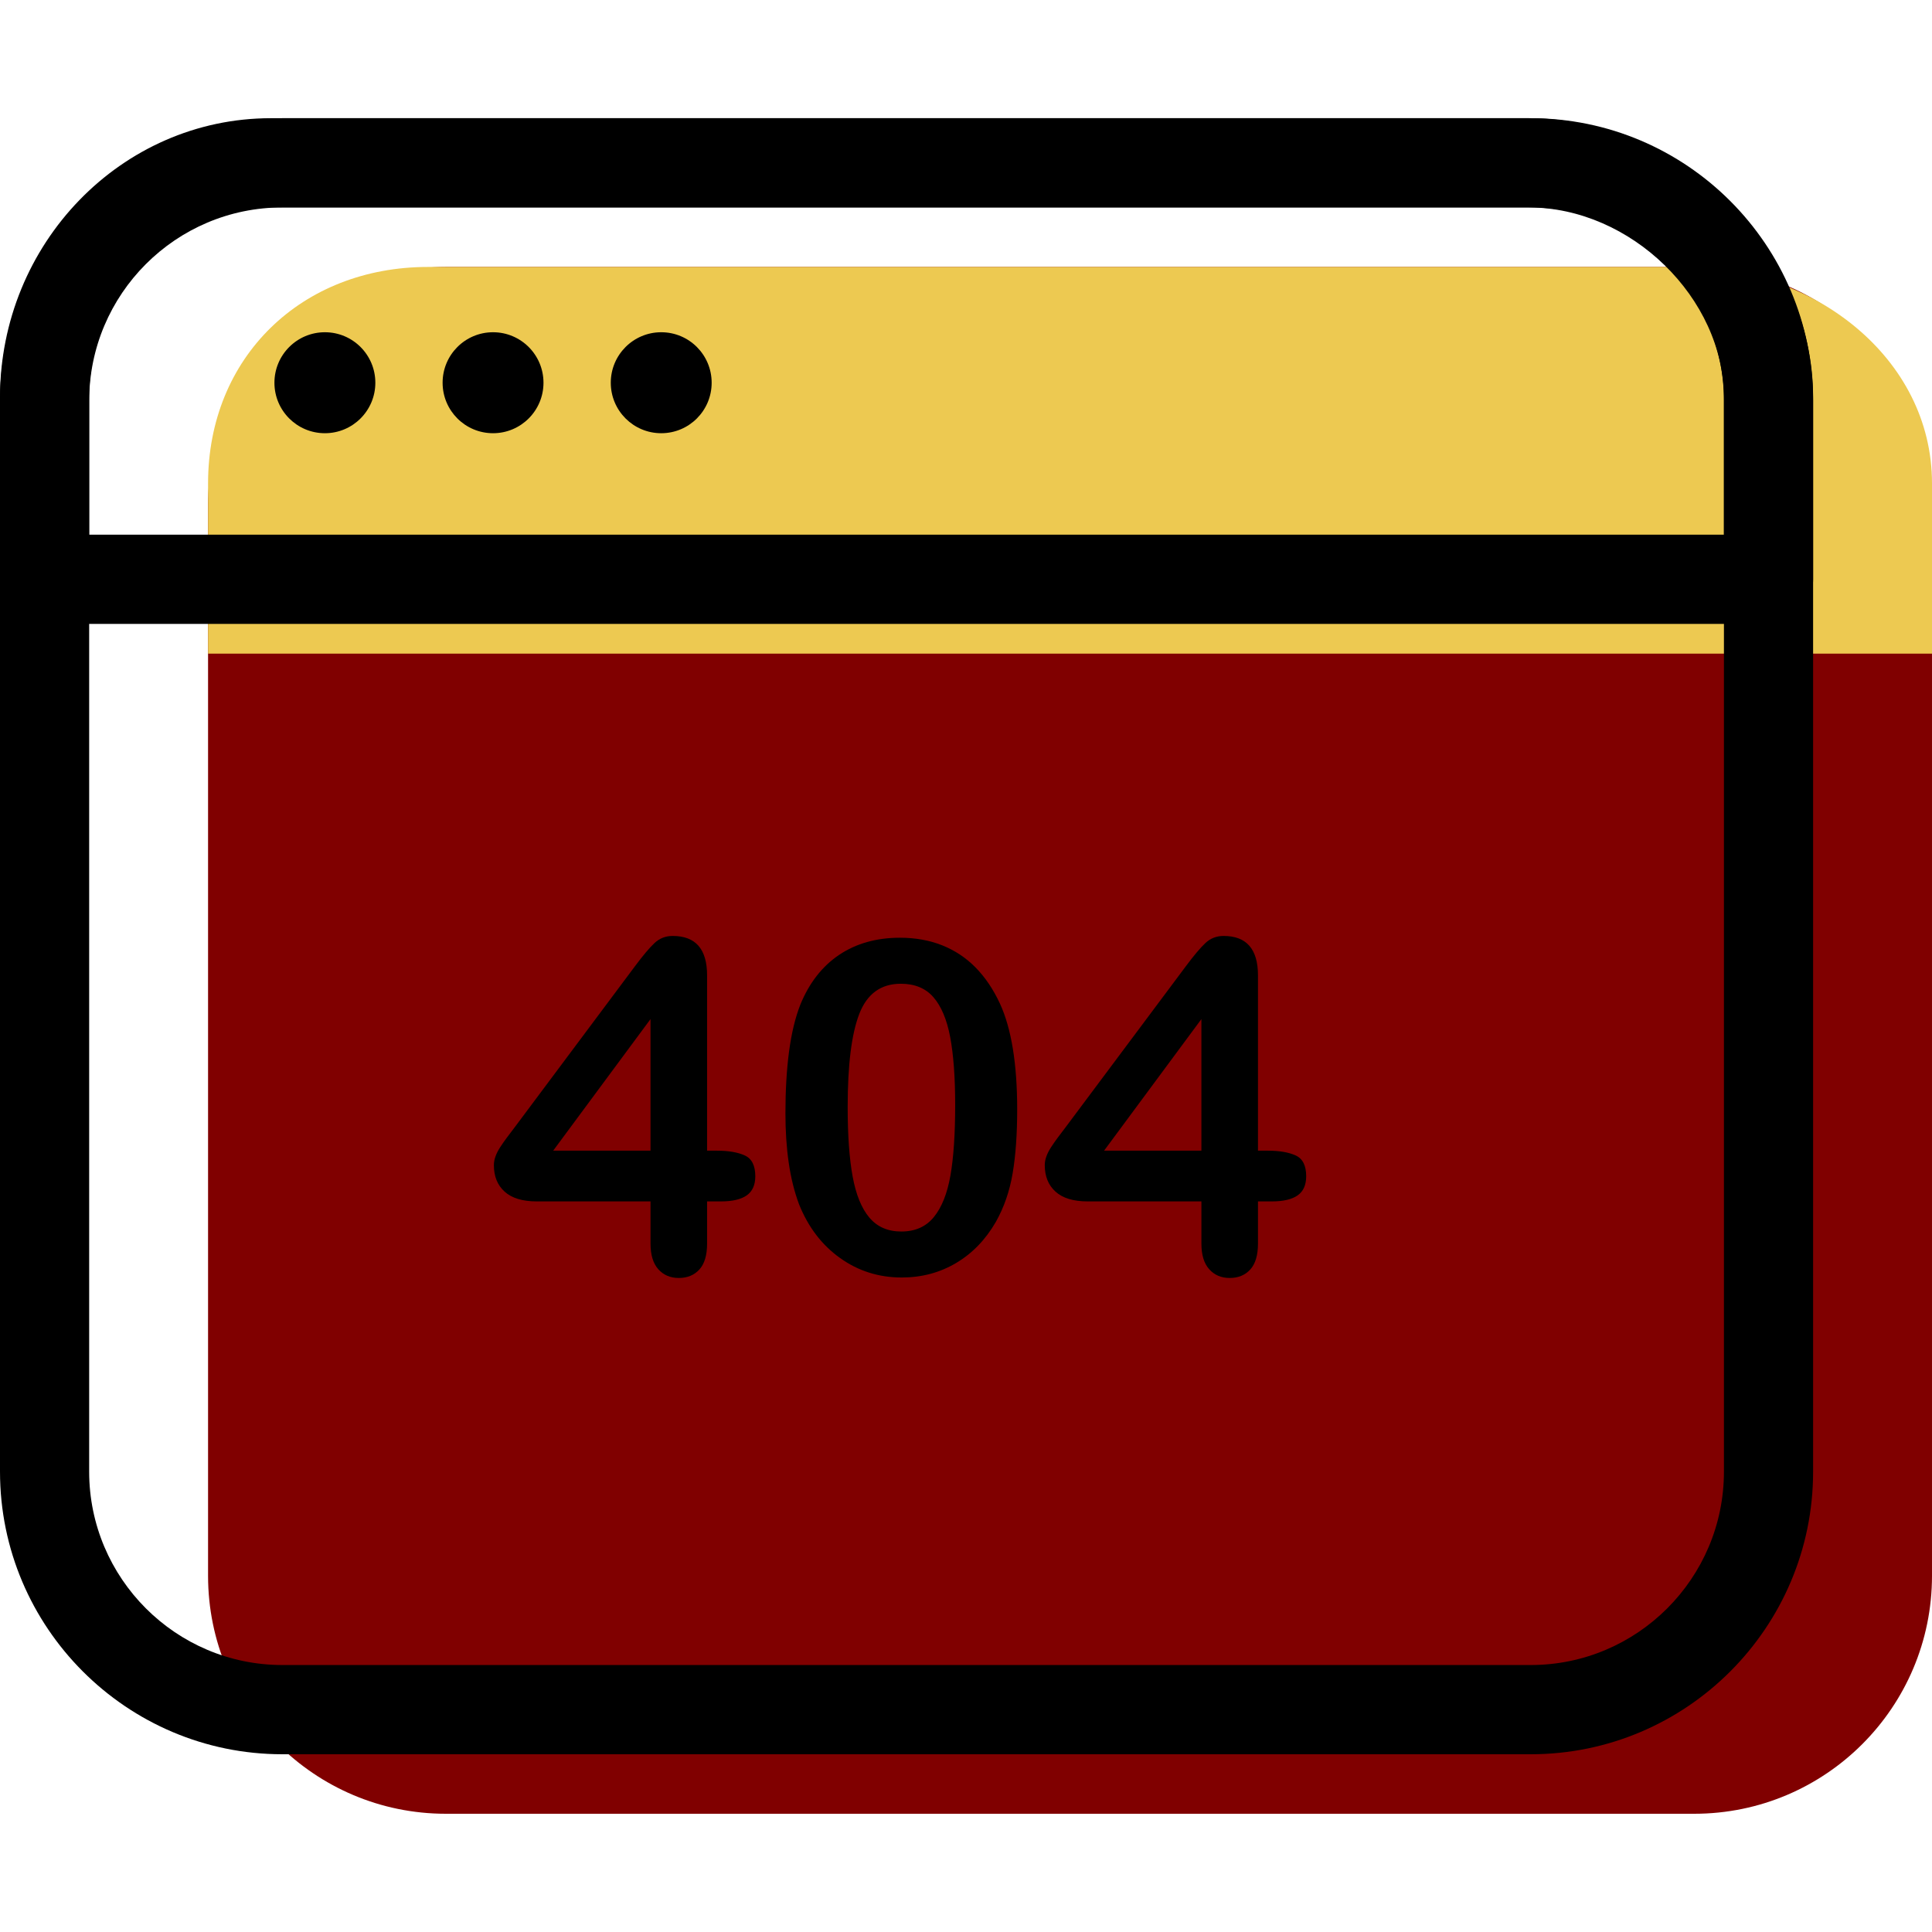 <?xml version="1.0" encoding="iso-8859-1"?>
<!-- Generator: Adobe Illustrator 19.1.0, SVG Export Plug-In . SVG Version: 6.00 Build 0)  -->
<svg version="1.1" id="Capa_1" xmlns="http://www.w3.org/2000/svg" xmlns:xlink="http://www.w3.org/1999/xlink" x="0px" y="0px"
	 viewBox="0 0 65 65" style="enable-background:new 0 0 65 65;" xml:space="preserve">
<g>
	<g id="group-29svg">
		<path id="path-1_20_" style="fill:#800000;" d="M65,53.015c0,4.422-3.582,8.007-8,8.007H15c-4.418,0-8-3.585-8-8.007V16.987
			c0-4.422,3.582-8.006,8-8.006h42c4.418,0,8,3.584,8,8.006V53.015z"/>
		<path id="path-2_20_" style="fill:#EDC951;" d="M65,21.991v-5.727c0-4.253-4.028-7.283-8.278-7.283H14.401
			c-4.25,0-7.401,3.03-7.401,7.283v5.727H65z"/>
		<path id="path-3_20_" d="M51.5,59.02h-42c-5.238,0-9.5-4.265-9.5-9.507V13.485c0-5.243,4.262-9.508,9.5-9.508h42
			c5.238,0,9.5,4.265,9.5,9.508v36.028C61,54.755,56.738,59.02,51.5,59.02z M9.5,6.979c-3.584,0-6.5,2.919-6.5,6.506v36.028
			c0,3.586,2.916,6.505,6.5,6.505h42c3.584,0,6.5-2.919,6.5-6.505V13.485c0-3.587-2.916-6.506-6.5-6.506H9.5z"/>
		<path id="path-4_20_" d="M59.5,20.99h-58c-0.828,0-1.5-0.672-1.5-1.501v-6.113c0-5.183,4.087-9.399,9.111-9.399h42.321
			c5.097,0,9.568,4.392,9.568,9.399v6.113C61,20.319,60.328,20.99,59.5,20.99z M3,17.988h55v-4.612c0-3.347-3.131-6.397-6.568-6.397
			H9.111C5.741,6.979,3,9.849,3,13.376V17.988z"/>
		<path id="path-5_20_" d="M12.628,12.877c0,0.938-0.76,1.698-1.697,1.698c-0.938,0-1.698-0.76-1.698-1.698
			c0-0.939,0.76-1.699,1.698-1.699C11.868,11.178,12.628,11.938,12.628,12.877z"/>
		<path id="path-6_20_" d="M18.285,12.877c0,0.938-0.76,1.698-1.697,1.698c-0.938,0-1.697-0.76-1.697-1.698
			c0-0.939,0.759-1.699,1.697-1.699C17.525,11.178,18.285,11.938,18.285,12.877z"/>
		<path id="path-7_20_" d="M23.943,12.877c0,0.938-0.759,1.698-1.697,1.698c-0.937,0-1.697-0.76-1.697-1.698
			c0-0.939,0.76-1.699,1.697-1.699C23.184,11.178,23.943,11.938,23.943,12.877z"/>
		<path id="path-8_19_" d="M21.886,41.838V40.42h-3.824c-0.481,0-0.843-0.109-1.084-0.328c-0.242-0.218-0.362-0.515-0.362-0.891
			c0-0.097,0.018-0.195,0.054-0.293c0.035-0.1,0.088-0.204,0.159-0.313c0.071-0.11,0.145-0.215,0.221-0.317
			c0.076-0.101,0.17-0.225,0.282-0.373l4.035-5.403c0.265-0.355,0.482-0.613,0.652-0.773c0.169-0.16,0.374-0.24,0.613-0.24
			c0.771,0,1.157,0.442,1.157,1.326v5.898h0.327c0.391,0,0.705,0.053,0.941,0.161c0.236,0.106,0.354,0.34,0.354,0.7
			c0,0.294-0.097,0.509-0.289,0.644c-0.193,0.135-0.482,0.202-0.868,0.202h-0.465v1.418c0,0.391-0.086,0.682-0.259,0.872
			c-0.173,0.19-0.403,0.286-0.693,0.286c-0.284,0-0.514-0.098-0.689-0.293C21.973,42.507,21.886,42.219,21.886,41.838z
			 M18.611,38.713h3.275v-4.427L18.611,38.713z"/>
		<path id="path-9_19_" d="M34.222,37.326c0,0.833-0.051,1.549-0.153,2.15c-0.101,0.599-0.289,1.142-0.563,1.63
			c-0.346,0.6-0.792,1.062-1.34,1.387c-0.549,0.325-1.157,0.487-1.828,0.487c-0.772,0-1.463-0.218-2.074-0.655
			c-0.613-0.436-1.074-1.041-1.383-1.813c-0.157-0.422-0.273-0.888-0.346-1.399c-0.074-0.51-0.11-1.063-0.11-1.658
			c0-0.767,0.04-1.458,0.121-2.073c0.081-0.613,0.208-1.142,0.381-1.584c0.3-0.732,0.735-1.289,1.305-1.673
			c0.572-0.383,1.253-0.576,2.045-0.576c0.523,0,0.997,0.086,1.424,0.256c0.427,0.171,0.801,0.419,1.123,0.747
			c0.322,0.328,0.596,0.733,0.819,1.215C34.028,34.605,34.222,35.792,34.222,37.326z M32.136,37.174c0-0.93-0.057-1.691-0.168-2.282
			c-0.112-0.592-0.3-1.039-0.564-1.342c-0.263-0.302-0.63-0.453-1.096-0.453c-0.67,0-1.136,0.338-1.398,1.013
			c-0.261,0.676-0.391,1.717-0.391,3.125c0,0.955,0.055,1.737,0.167,2.347c0.112,0.61,0.299,1.07,0.563,1.383
			c0.265,0.313,0.622,0.468,1.074,0.468c0.467,0,0.832-0.162,1.097-0.488c0.264-0.324,0.449-0.789,0.556-1.393
			C32.082,38.947,32.136,38.154,32.136,37.174z"/>
		<path id="path-10_10_" d="M40.42,41.838V40.42h-3.823c-0.482,0-0.844-0.109-1.085-0.328c-0.241-0.218-0.362-0.515-0.362-0.891
			c0-0.097,0.018-0.195,0.054-0.293c0.035-0.1,0.088-0.204,0.159-0.313c0.072-0.11,0.145-0.215,0.221-0.317
			c0.076-0.101,0.17-0.225,0.282-0.373l4.035-5.403c0.265-0.355,0.482-0.613,0.652-0.773c0.17-0.16,0.374-0.24,0.613-0.24
			c0.771,0,1.157,0.442,1.157,1.326v5.898h0.327c0.391,0,0.705,0.053,0.941,0.161c0.236,0.106,0.354,0.34,0.354,0.7
			c0,0.294-0.096,0.509-0.289,0.644c-0.193,0.135-0.482,0.202-0.868,0.202h-0.465v1.418c0,0.391-0.086,0.682-0.259,0.872
			c-0.172,0.19-0.403,0.286-0.693,0.286c-0.284,0-0.514-0.098-0.688-0.293C40.507,42.507,40.42,42.219,40.42,41.838z M37.145,38.713
			h3.275v-4.427L37.145,38.713z"/>
	</g>
</g>
<g>
</g>
<g>
</g>
<g>
</g>
<g>
</g>
<g>
</g>
<g>
</g>
<g>
</g>
<g>
</g>
<g>
</g>
<g>
</g>
<g>
</g>
<g>
</g>
<g>
</g>
<g>
</g>
<g>
</g>
</svg>
